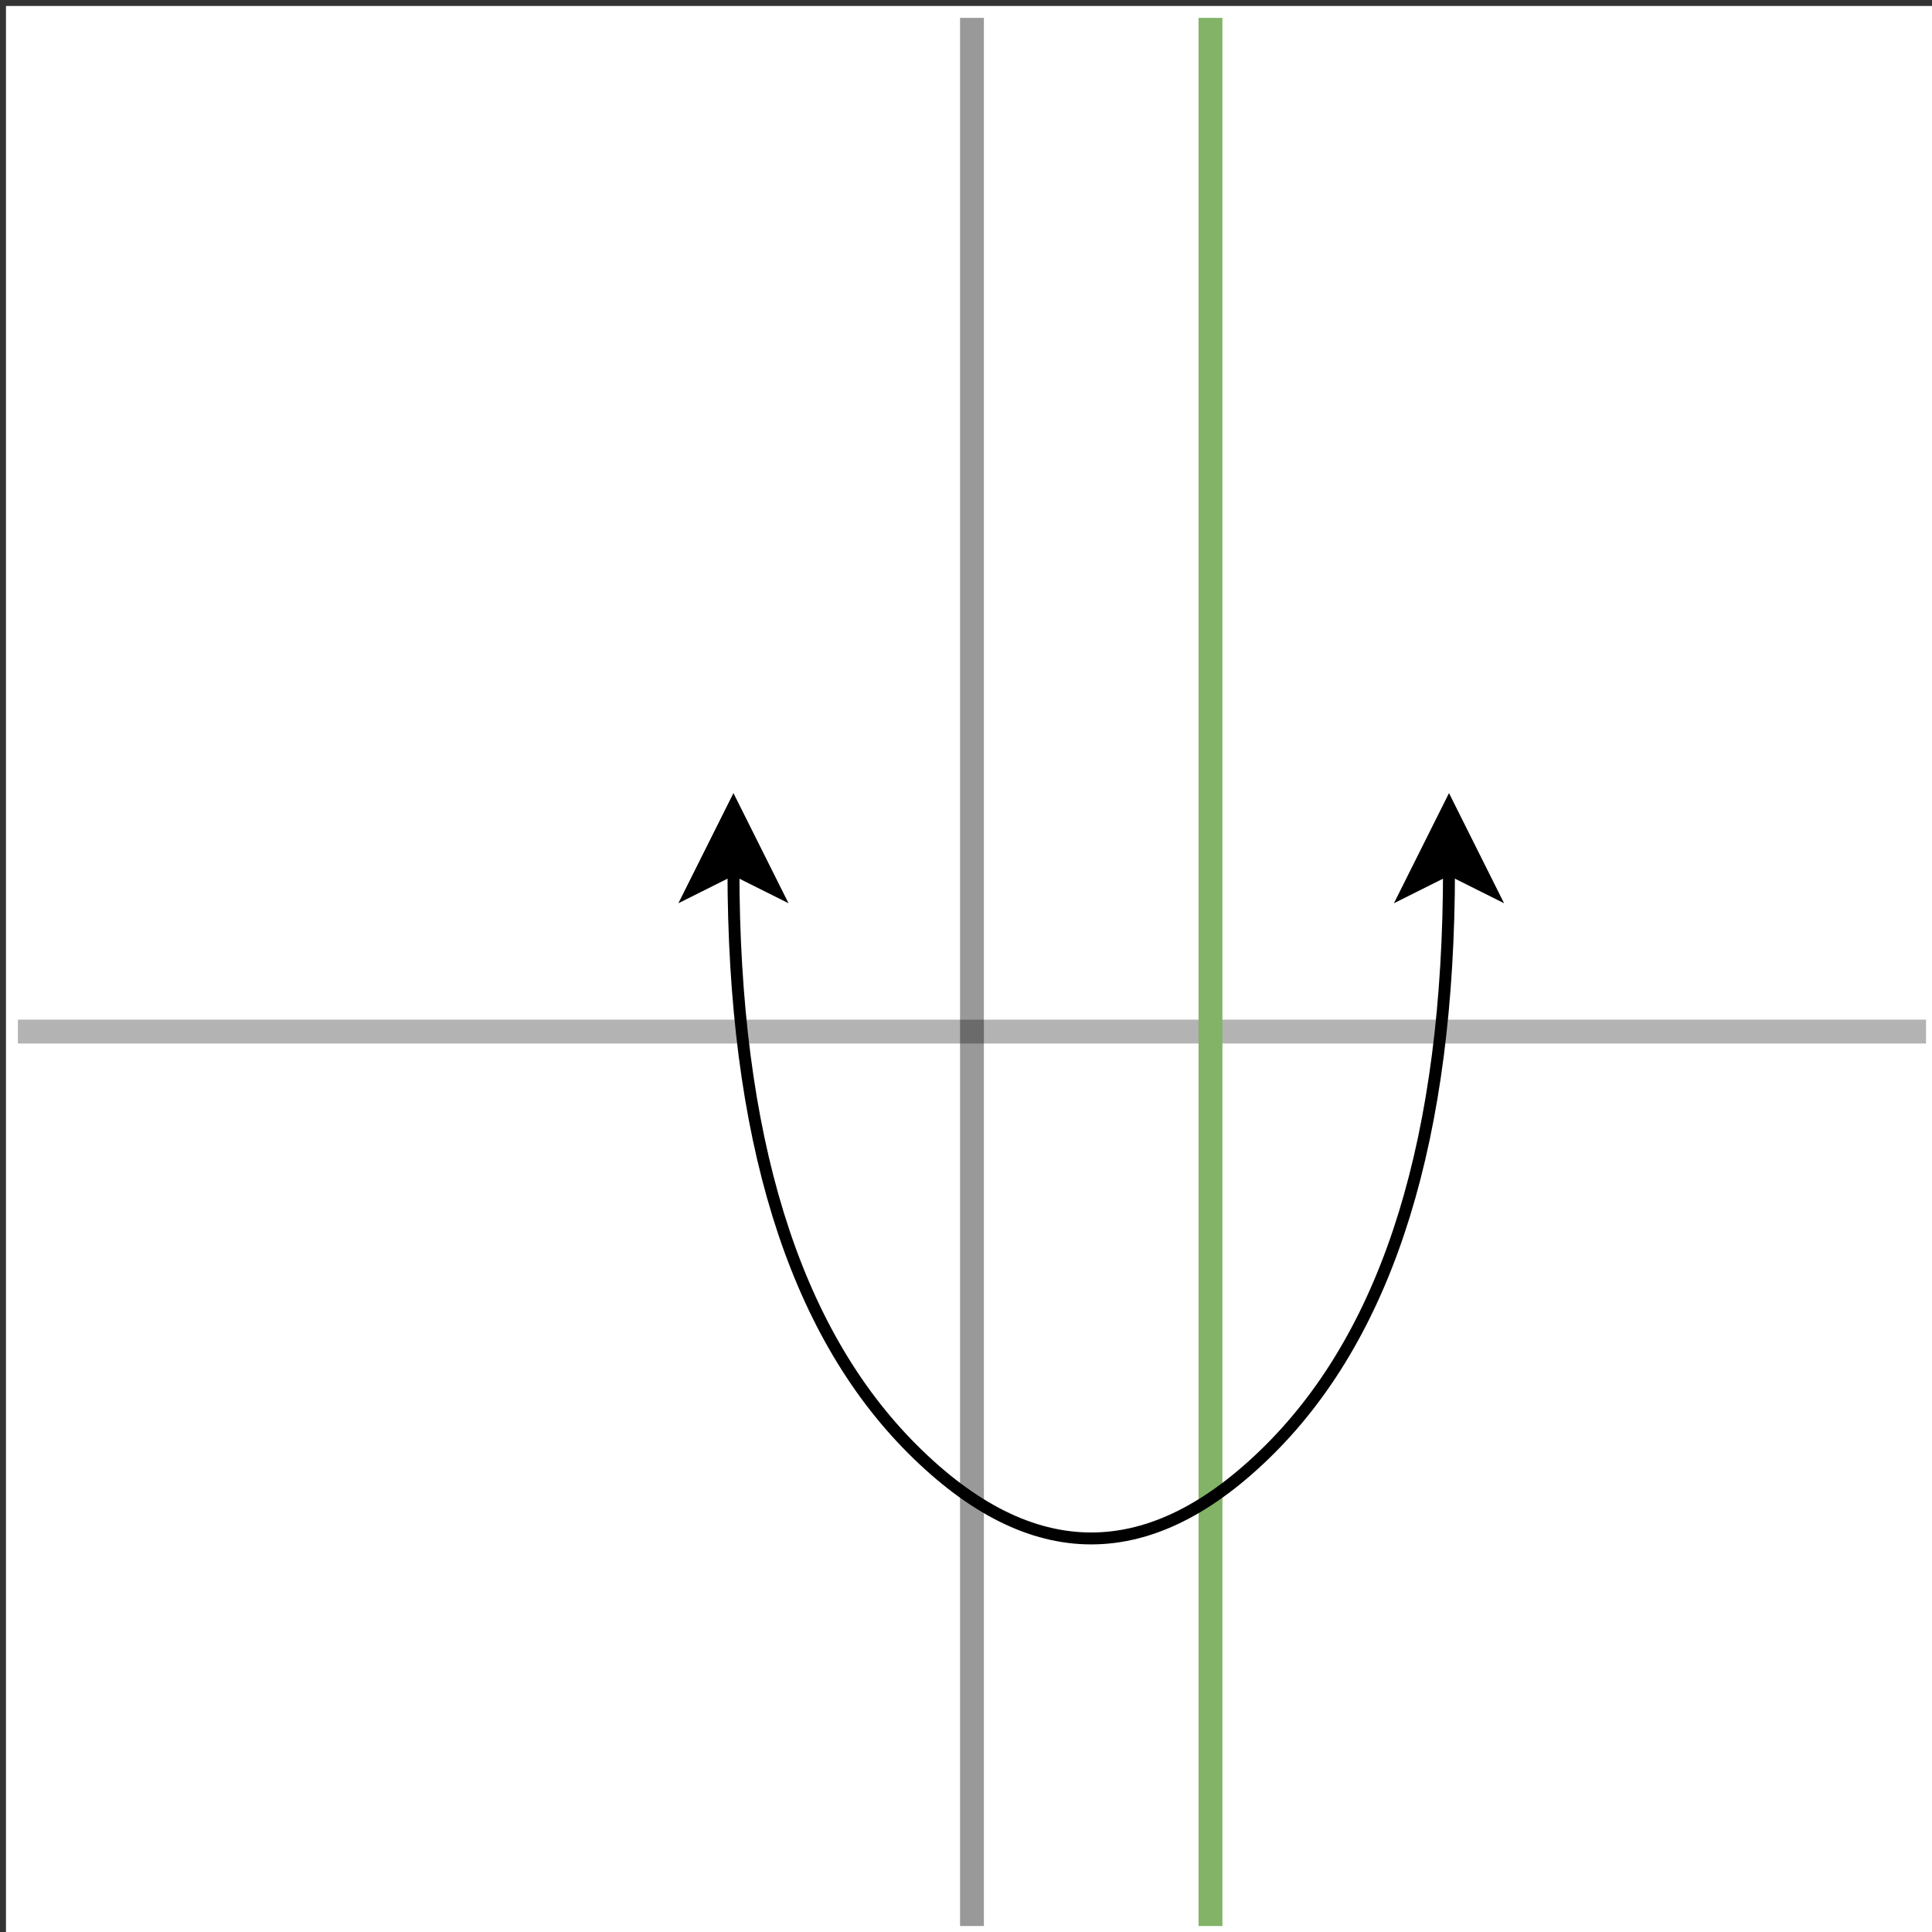 <svg xmlns="http://www.w3.org/2000/svg" style="background: #ffffff; background-color: light-dark(#ffffff, #121212);" xmlns:xlink="http://www.w3.org/1999/xlink" version="1.1" width="162px" height="162px" viewBox="-0.5 -0.5 162 162" content="&lt;mxfile&gt;&lt;diagram id=&quot;D6pkl9RRAdB0jxwl9CHi&quot; name=&quot;Page-1&quot;&gt;xZVLb4MwDMc/DcdJhdCWHrfudZk0aYeds8SFaAGjEPrYp18g4RHoHoc9eqjsvx3H+tkKAdnmxztFy+wBOcggWvBjQK6DKErCtflvhJMV1uuNFVIluJXCQXgSb+DEhVNrwaHyEjWi1KL0RYZFAUx7GlUKD37aDqV/a0lTmAlPjMq5+iy4zrruFoN+DyLN9CTwQtlrqrAu3HVBRHbtz4Zz2pVy+VVGOR5GErkJyFYhamvlxy3IhmxHzZ67/SDat62g0N85ENkDeypr6Dpu+9KnDoUUhbGuKq3wtYdhGr3KdC6NGRpToaZaYGHci83CCFhSJnQz/Lhx5225TvegNBxHkmvzDjAHrU4mxUVJh8xt1Ma5h9F4Vk7LvNG4rXAbkfaVByzGcGTOUyI/TslnRH6L0fIPGa1/aZV2QsotSlRtDcKXkPC4rzKKJNELWa1+iGT8j9uWfE0SCn7ZPHPGY5JWlWAtEar0XPbgmpcJuFtAVqt964Q9NOCzd3FCcY5sxGR5BkmnKZBmsHu//DlO7oZHFObiYSKJP5FkQrrCWjFwh8Yv3qROHH9exzBMQc/qGKz0NEorm4Tq++2G04d42lY4yV9+kR9/Wt8YtuNh4/qJnVtC4w4fHZs+fNfJzTs=&lt;/diagram&gt;&lt;/mxfile&gt;"><rect x="-0.5" y="-0.5" width="162" height="162" fill="#333333" stroke="none"/><defs/><rect fill="#ffffff" width="100%" height="100%" x="0" y="0" style="fill: light-dark(rgb(255, 255, 255), rgb(18, 18, 18));"/><g><g><path d="M 1 81 L 161 81" fill="none" stroke="#000000" stroke-opacity="0.4" stroke-width="2" stroke-miterlimit="10" transform="rotate(-90,81,81)" pointer-events="all" style="stroke: light-dark(rgb(0, 0, 0), rgb(255, 255, 255));"/></g><g><path d="M 1 86 L 161 86" fill="none" stroke="#000000" stroke-opacity="0.3" stroke-width="2" stroke-miterlimit="10" pointer-events="all" style="stroke: light-dark(rgb(0, 0, 0), rgb(255, 255, 255));"/></g><g><path d="M 21 81 L 181 81" fill="none" stroke="#82b366" stroke-width="2" stroke-miterlimit="10" transform="rotate(-90,101,81)" pointer-events="all" style="stroke: light-dark(rgb(130, 179, 102), rgb(68, 110, 44));"/></g><g><path d="M 61 72.37 Q 61 106 76 121 Q 91 136 106 121 Q 121 106 121 72.37" fill="none" stroke="#000000" stroke-miterlimit="10" pointer-events="stroke" style="stroke: light-dark(rgb(0, 0, 0), rgb(255, 255, 255));"/><path d="M 61 67.12 L 64.5 74.12 L 61 72.37 L 57.5 74.12 Z" fill="#000000" stroke="#000000" stroke-miterlimit="10" pointer-events="all" style="fill: light-dark(rgb(0, 0, 0), rgb(255, 255, 255)); stroke: light-dark(rgb(0, 0, 0), rgb(255, 255, 255));"/><path d="M 121 67.12 L 124.5 74.12 L 121 72.37 L 117.5 74.12 Z" fill="#000000" stroke="#000000" stroke-miterlimit="10" pointer-events="all" style="fill: light-dark(rgb(0, 0, 0), rgb(255, 255, 255)); stroke: light-dark(rgb(0, 0, 0), rgb(255, 255, 255));"/></g></g></svg>